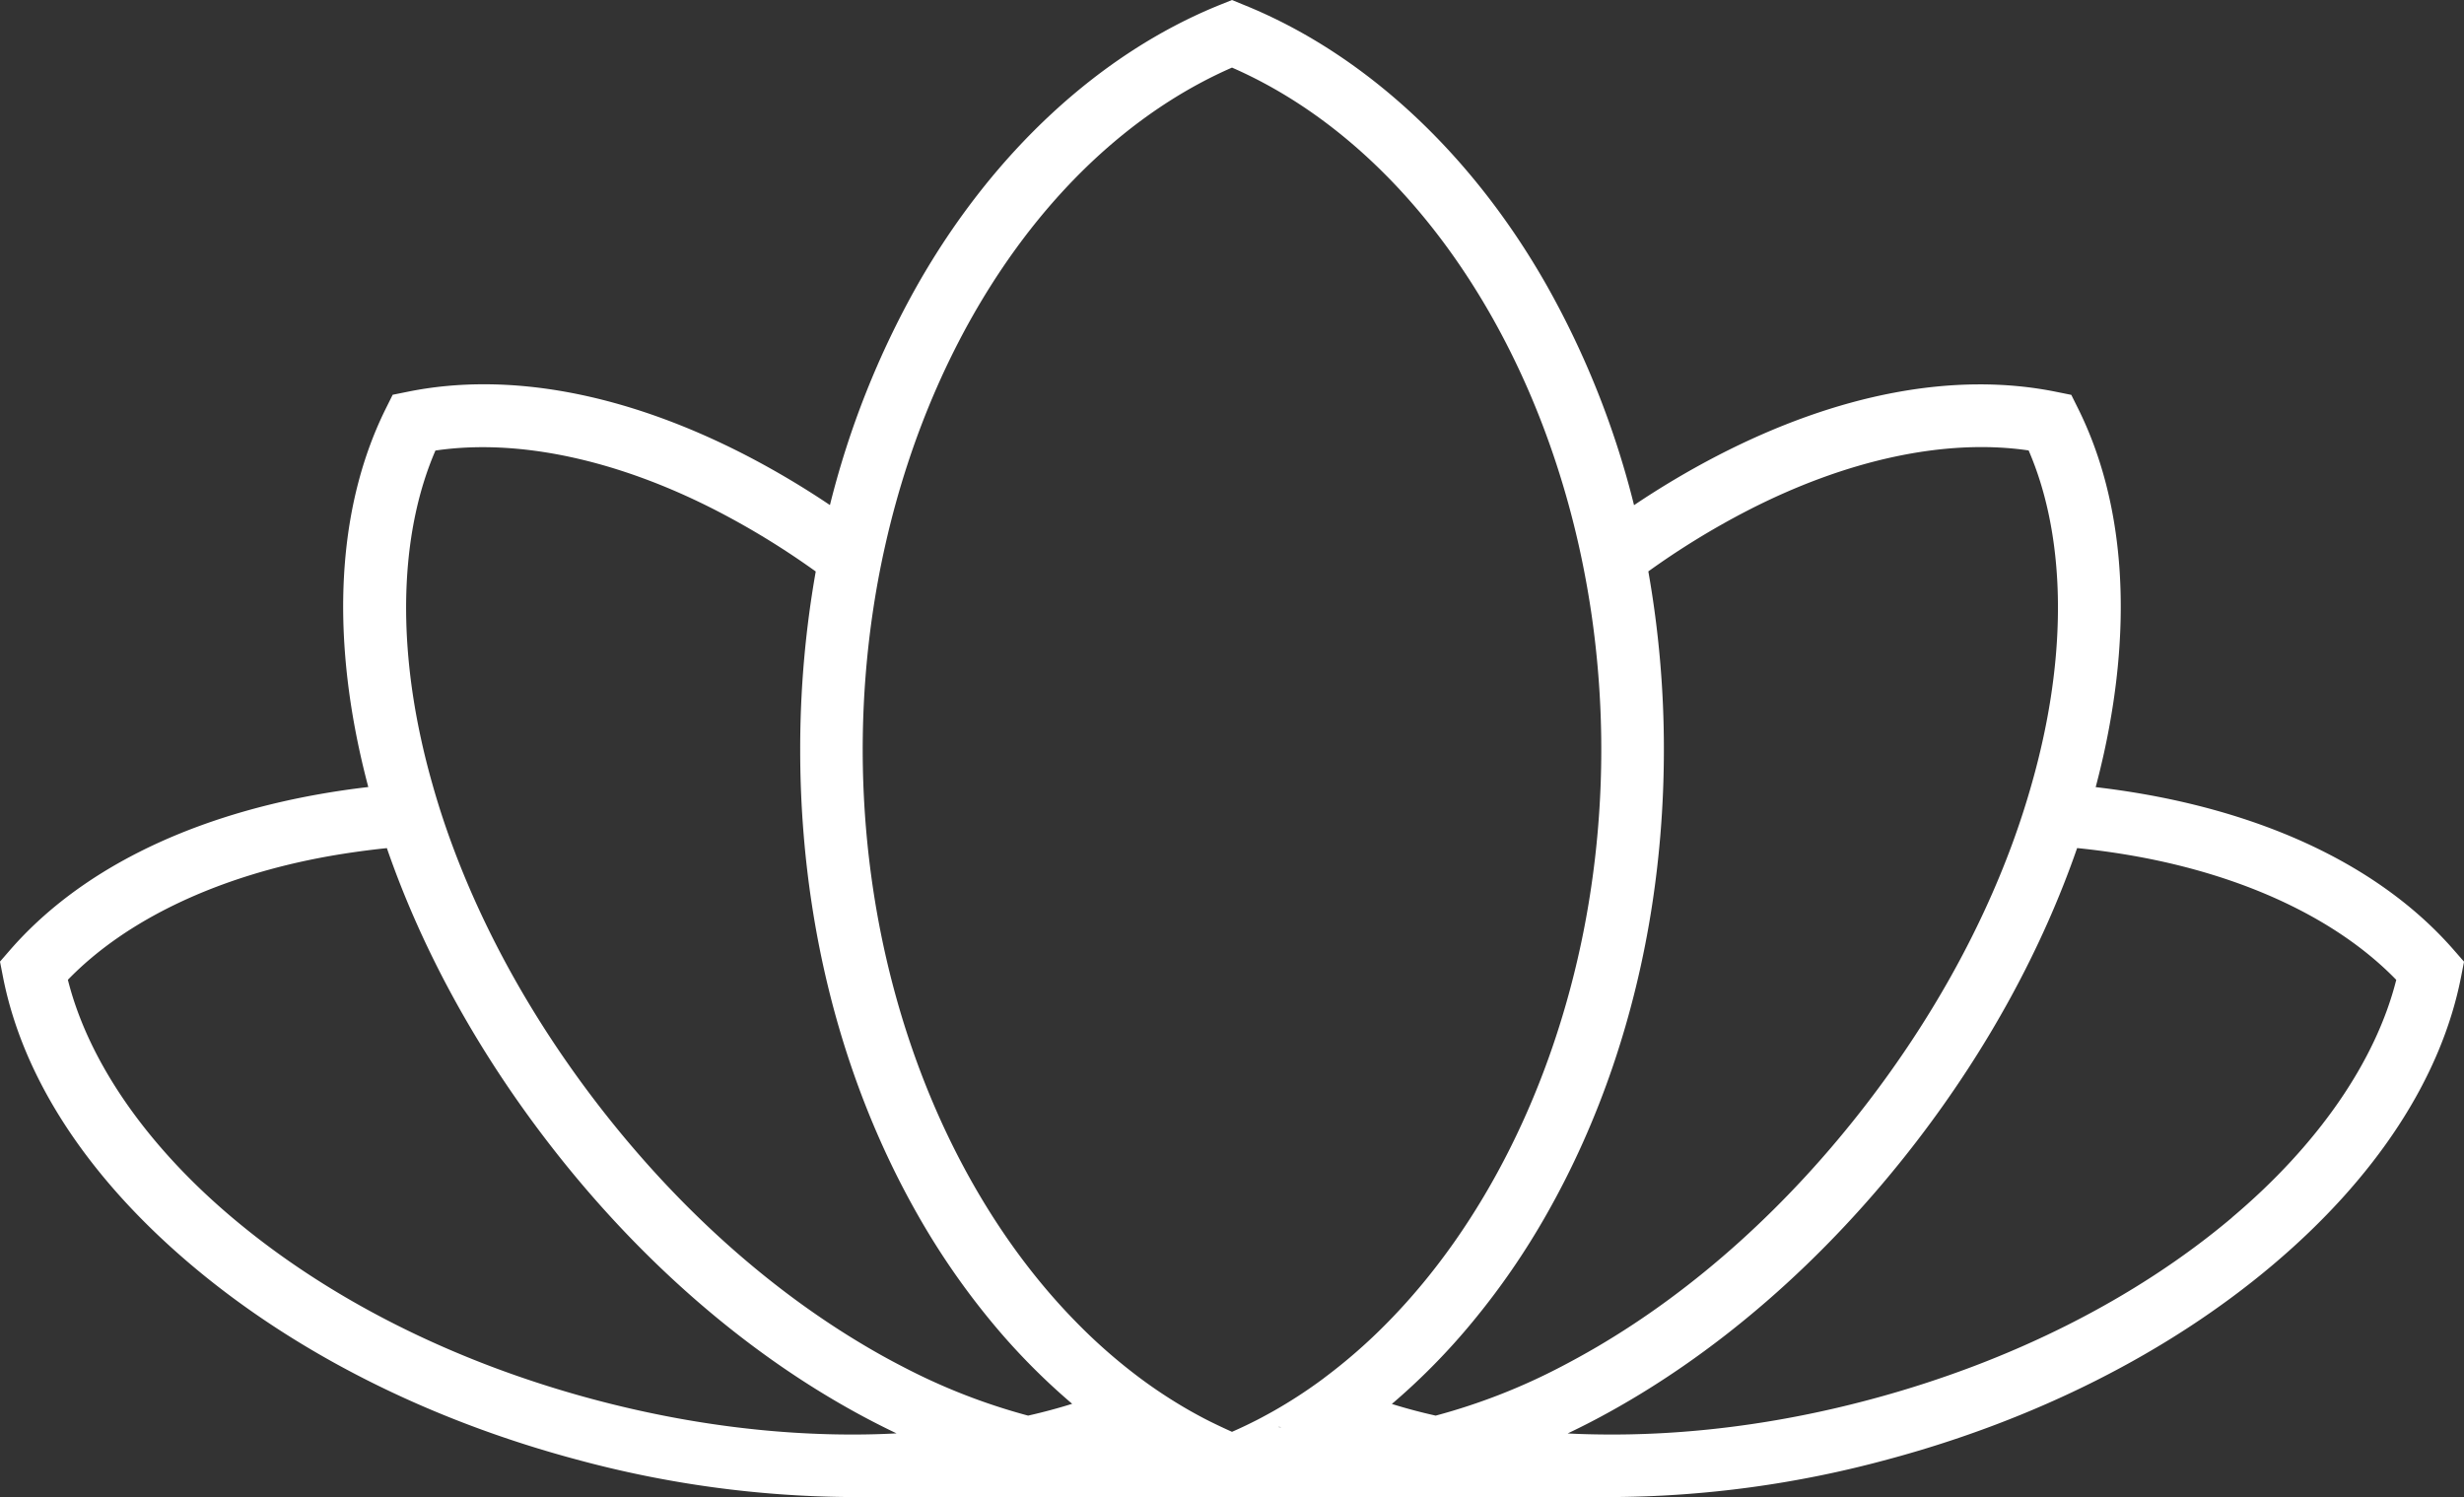 <svg xmlns="http://www.w3.org/2000/svg" viewBox="0 0 984.16 598.04"><rect x="0" y="0" width="984.16" height="598.04" fill="#333333" stroke="none"/><defs><style>.cls-1{fill:#fff;}</style></defs><title>massage-icon</title><g id="Vrstva_2" data-name="Vrstva 2"><g id="Vrstva_1-2" data-name="Vrstva 1"><path class="cls-1" d="M510.73,569.76c0,.13.11.25.16.37l.83.11Z"/><path class="cls-1" d="M980.15,379.54c-27.1-31.13-69.63-52.63-123-62.17q-9.92-1.77-20.1-2.95,1.83-6.92,3.35-13.81c11.61-53,8-100.46-10.37-137.41l-2.72-5.47-6-1.21c-40.45-8.21-87.28.63-135.41,25.54a341.85,341.85,0,0,0-33.24,19.73,351.16,351.16,0,0,0-35-88c-30-52.82-73-92.55-120.92-111.87L492.08,0l-4.67,1.88c-48,19.32-90.89,59.05-120.92,111.87a351.16,351.16,0,0,0-35,88,341.85,341.85,0,0,0-33.24-19.73c-48.14-24.91-95-33.75-135.41-25.54l-6,1.21-2.72,5.47c-18.39,37-22,84.46-10.37,137.41q1.52,6.9,3.35,13.81-10.19,1.18-20.1,2.95c-53.35,9.54-95.88,31-123,62.17l-4,4.61,1.17,6c7.9,40.51,34,80.39,75.42,115.33S171.12,567.18,230.28,583a427.57,427.57,0,0,0,110.21,15l4.09,0v0h293V598q3,0,6.09,0a427.51,427.51,0,0,0,110.21-15c59.16-15.85,112.31-42.67,153.69-77.56S975.09,430.65,983,390.14l1.17-6ZM344.58,573c-34.82.41-71.33-4.32-107.82-14.1-55.65-14.91-105.46-40-144-72.52-34.37-29-57.48-62.47-65.65-95C50.39,367.34,87.14,349.89,131.39,342q11.37-2,23.13-3.22c13.89,40.2,35.61,80,63.94,116.94,36.15,47.13,79.68,85.08,126.12,110,1.45.77,2.9,1.54,4.35,2.29q4.59,2.37,9.16,4.55Q351.38,572.92,344.58,573Zm66.1-7.52a244.63,244.63,0,0,1-50.26-19.64q-8-4.12-15.84-8.81c-38.91-23.17-75.38-56.24-106.29-96.52-25.16-32.79-44.75-67.9-57.8-103.33q-4.56-12.36-8-24.74-2.43-8.6-4.3-17.17c-9.63-43.91-7.57-84.54,5.73-115.3,33.14-4.88,72.93,3.65,112.85,24.31a317.14,317.14,0,0,1,39.05,24,406.44,406.44,0,0,0-6.21,71.2q0,17.2,1.4,34.09,1.14,13.89,3.22,27.48c6.81,44.75,21.1,86.89,42.29,124.15A297,297,0,0,0,396,528a262.33,262.33,0,0,0,32.24,32.75Q419.71,563.42,410.68,565.46Zm100.21,4.67c0-.12-.11-.24-.16-.37l1,.48Zm17.83-19.6a194.26,194.26,0,0,1-20.36,13.26q-2.18,1.21-4.38,2.39c-1,.53-2,1.06-3.05,1.57q-4.38,2.22-8.85,4.17-4.47-2-8.85-4.17c-1-.51-2-1-3.05-1.57q-2.2-1.17-4.38-2.39a194.26,194.26,0,0,1-20.36-13.26A218.49,218.49,0,0,1,429.73,528c-38-38.75-65.79-94-78.1-156.19q-2.82-14.25-4.54-29a376.21,376.21,0,0,1,1.33-97q2.05-14.23,5.16-28C373.48,129.39,424.82,56.44,492.08,27c67.26,29.41,118.6,102.36,138.5,190.84q3.09,13.77,5.16,28a376.21,376.21,0,0,1,1.33,97q-1.71,14.68-4.54,29c-12.31,62.23-40.08,117.44-78.1,156.19A218.49,218.49,0,0,1,528.72,550.53Zm44.76,14.93q-9-2-17.55-4.67A262.33,262.33,0,0,0,588.17,528a297,297,0,0,0,29.5-42.84c21.19-37.26,35.48-79.4,42.29-124.15q2.07-13.59,3.22-27.48,1.4-16.87,1.4-34.09a406.44,406.44,0,0,0-6.21-71.2,317.14,317.14,0,0,1,39.05-24c39.92-20.66,79.71-29.19,112.85-24.31,13.3,30.76,15.36,71.39,5.73,115.3q-1.87,8.57-4.3,17.17-3.46,12.38-8,24.74c-13.05,35.43-32.64,70.54-57.8,103.33-31.44,41-68.63,74.48-108.29,97.69q-6.87,4-13.84,7.64A244.63,244.63,0,0,1,573.48,565.46Zm318-79.1c-38.59,32.53-88.4,57.61-144,72.52-37.19,10-74.4,14.69-109.82,14.07-3.86-.06-7.7-.18-11.51-.38q4.57-2.18,9.16-4.55l2.35-1.23C684.77,541.87,729,503.51,765.7,455.7c28.33-36.92,50-76.74,63.94-116.94q11.75,1.19,23.13,3.22c44.25,7.91,81,25.36,104.33,49.42C948.93,423.89,925.82,457.38,891.45,486.36Z"/><path class="cls-1" d="M511.72,570.24l-.83-.11c0-.12-.11-.24-.16-.37Z"/></g></g></svg>